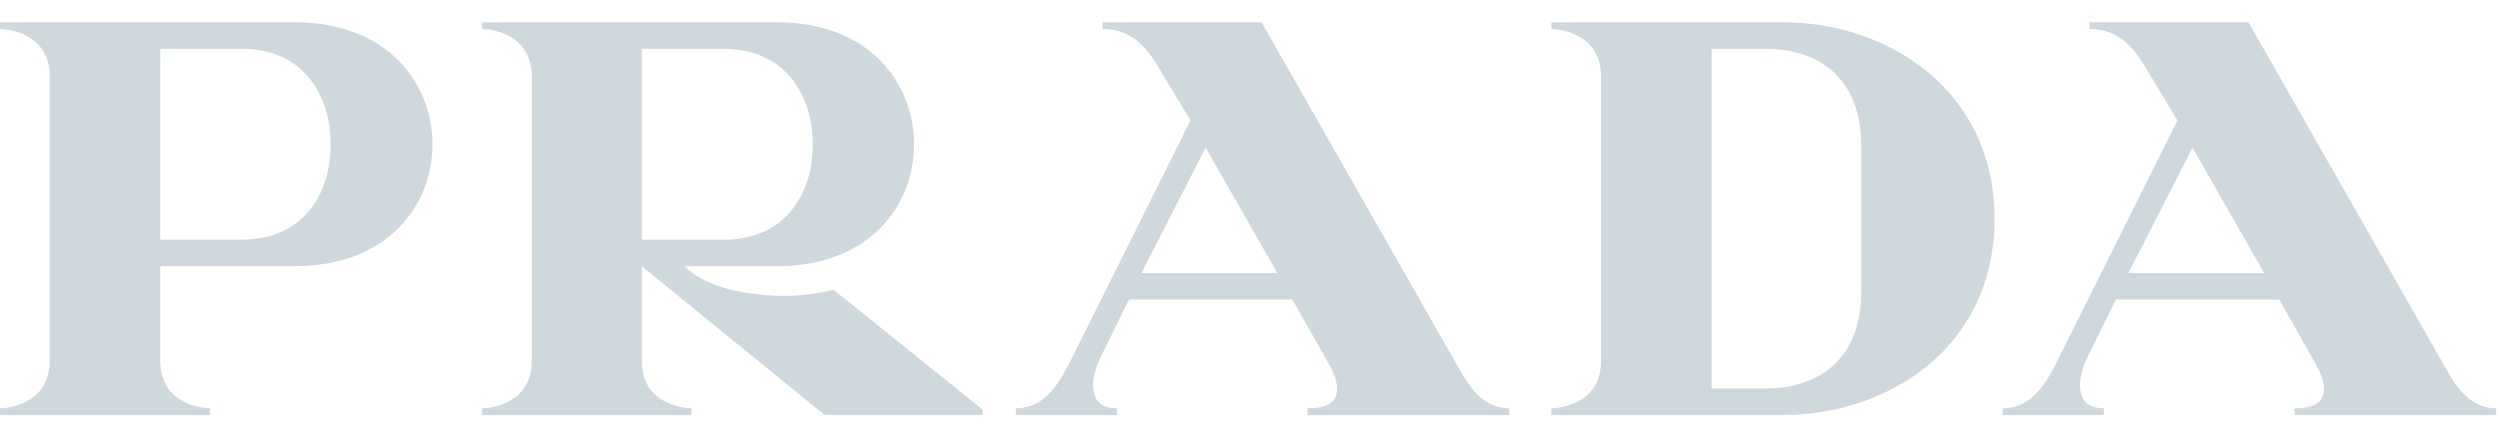<svg xmlns="http://www.w3.org/2000/svg" xmlns:xlink="http://www.w3.org/1999/xlink" width="105" height="18" viewBox="0 0 105 18">
  <defs>
    <polygon id="prada-a" points="52.419 17.433 0 17.433 0 .935 52.419 .935 104.839 .935 104.839 17.433"/>
  </defs>
  <g fill="none" fill-rule="evenodd">
    <path fill="#CFD8DC" d="M92.086,6.2 L89.393,11.467 L95.096,11.467 L92.086,6.2 Z M96.365,17.433 L96.365,17.147 C97.234,17.147 97.605,16.888 97.605,16.316 C97.605,16.057 97.498,15.721 97.314,15.384 L95.729,12.581 L88.866,12.581 L87.651,15.047 C87.493,15.384 87.36,15.772 87.36,16.162 C87.36,16.758 87.625,17.147 88.365,17.147 L88.365,17.433 L84.114,17.433 L84.114,17.147 C85.116,17.147 85.751,16.472 86.358,15.254 L91.453,5.059 L90.029,2.698 C89.289,1.48 88.522,1.221 87.757,1.221 L87.757,0.935 L94.436,0.935 L102.675,15.384 C103.175,16.265 103.73,17.147 104.839,17.147 L104.839,17.433 L96.365,17.433 Z M78.174,6.149 C78.174,3.166 76.271,2.051 74.16,2.051 L71.89,2.051 L71.89,16.316 L74.16,16.316 C76.271,16.316 78.174,15.201 78.174,12.219 L78.174,6.149 Z M74.874,17.433 L65.158,17.433 L65.158,17.147 C65.369,17.147 67.244,17.044 67.244,15.149 L67.244,3.218 C67.244,1.324 65.369,1.221 65.158,1.221 L65.158,0.935 L74.874,0.935 C79.23,0.935 83.77,3.736 83.77,9.184 C83.77,14.658 79.23,17.433 74.874,17.433 Z M50.637,6.2 L47.944,11.467 L53.647,11.467 L50.637,6.2 Z M54.915,17.433 L54.915,17.147 C55.787,17.147 56.155,16.888 56.155,16.316 C56.155,16.057 56.049,15.721 55.865,15.384 L54.28,12.581 L47.417,12.581 L46.202,15.047 C46.044,15.384 45.911,15.772 45.911,16.162 C45.911,16.758 46.175,17.147 46.915,17.147 L46.915,17.433 L42.664,17.433 L42.664,17.147 C43.666,17.147 44.301,16.472 44.909,15.254 L50.003,5.059 L48.577,2.698 C47.839,1.48 47.072,1.221 46.307,1.221 L46.307,0.935 L52.987,0.935 L61.223,15.384 C61.726,16.265 62.281,17.147 63.39,17.147 L63.39,17.433 L54.915,17.433 Z M30.414,2.051 L26.955,2.051 L26.955,10.066 L30.414,10.066 C32.923,10.066 34.137,8.199 34.137,6.071 C34.137,3.944 32.923,2.051 30.414,2.051 Z M34.638,17.433 L26.955,11.181 L26.955,15.149 C26.955,17.044 28.83,17.147 29.041,17.147 L29.041,17.433 L20.25,17.433 L20.25,17.147 C20.46,17.147 22.336,17.044 22.336,15.149 L22.336,3.218 C22.336,1.324 20.46,1.221 20.25,1.221 L20.25,0.935 L32.606,0.935 C36.539,0.935 38.388,3.504 38.388,6.071 C38.388,8.615 36.539,11.181 32.606,11.181 L28.752,11.181 C29.596,12.063 31.365,12.427 32.975,12.427 C33.687,12.427 34.4,12.322 35.008,12.167 L41.265,17.198 L41.265,17.433 L34.638,17.433 Z M10.164,2.051 L6.732,2.051 L6.732,10.066 L10.164,10.066 C12.7,10.066 13.886,8.199 13.886,6.071 C13.886,3.944 12.7,2.051 10.164,2.051 Z M12.356,11.181 L6.732,11.181 L6.732,15.149 C6.732,17.044 8.607,17.147 8.818,17.147 L8.818,17.433 L-8.38709677e-05,17.433 L-8.38709677e-05,17.147 C0.211,17.147 2.086,17.044 2.086,15.149 L2.086,3.218 C2.086,1.324 0.211,1.221 -8.38709677e-05,1.221 L-8.38709677e-05,0.935 L12.356,0.935 C16.29,0.935 18.163,3.504 18.163,6.071 C18.163,8.615 16.29,11.181 12.356,11.181 Z"/>
  </g>
</svg>
